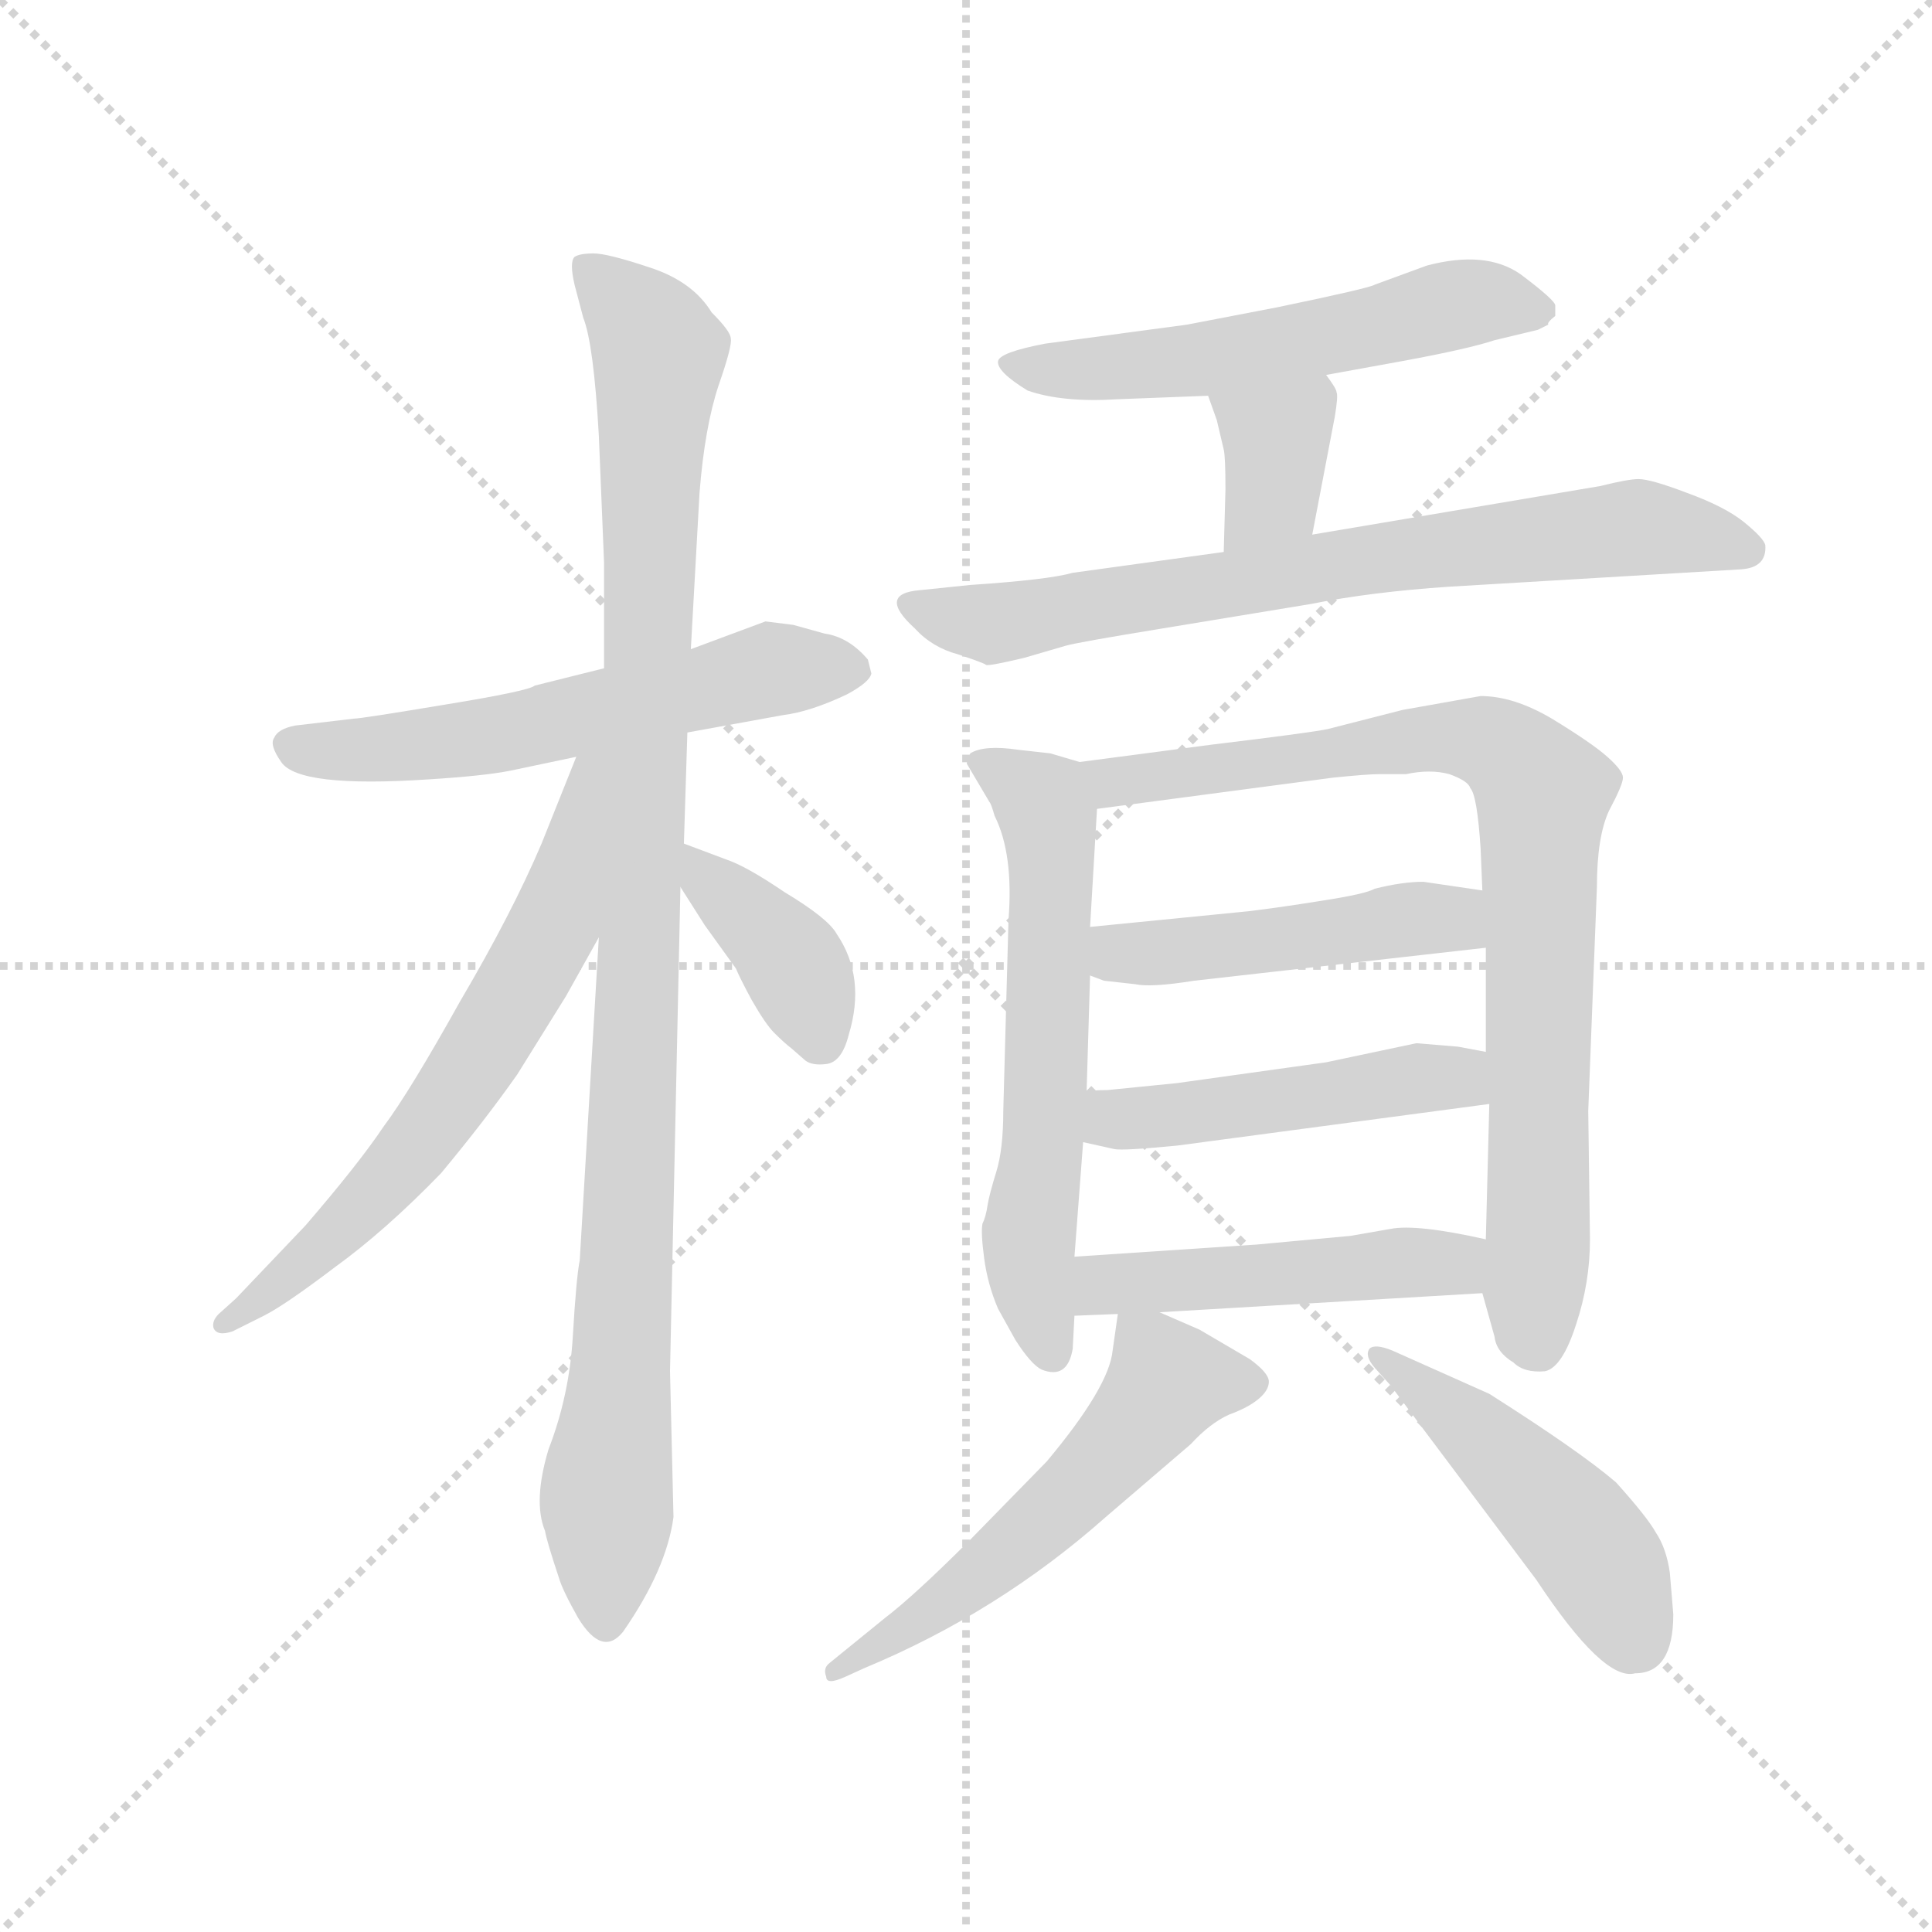 <svg version="1.1" viewBox="0 0 1024 1024" xmlns="http://www.w3.org/2000/svg">
  <g stroke="lightgray" stroke-dasharray="1,1" stroke-width="1" transform="scale(4, 4)">
    <line x1="0" y1="0" x2="256" y2="256"></line>
    <line x1="256" y1="0" x2="0" y2="256"></line>
    <line x1="128" y1="0" x2="128" y2="256"></line>
    <line x1="0" y1="128" x2="256" y2="128"></line>
  </g>
  <g transform="scale(0.92, -0.92) translate(60, -830)">
    <style type="text/css">
      
        @keyframes keyframes0 {
          from {
            stroke: blue;
            stroke-dashoffset: 585;
            stroke-width: 128;
          }
          66% {
            animation-timing-function: step-end;
            stroke: blue;
            stroke-dashoffset: 0;
            stroke-width: 128;
          }
          to {
            stroke: black;
            stroke-width: 1024;
          }
        }
        #make-me-a-hanzi-animation-0 {
          animation: keyframes0 0.726s both;
          animation-delay: 0s;
          animation-timing-function: linear;
        }
      
        @keyframes keyframes1 {
          from {
            stroke: blue;
            stroke-dashoffset: 1050;
            stroke-width: 128;
          }
          77% {
            animation-timing-function: step-end;
            stroke: blue;
            stroke-dashoffset: 0;
            stroke-width: 128;
          }
          to {
            stroke: black;
            stroke-width: 1024;
          }
        }
        #make-me-a-hanzi-animation-1 {
          animation: keyframes1 1.104s both;
          animation-delay: 0.726s;
          animation-timing-function: linear;
        }
      
        @keyframes keyframes2 {
          from {
            stroke: blue;
            stroke-dashoffset: 653;
            stroke-width: 128;
          }
          68% {
            animation-timing-function: step-end;
            stroke: blue;
            stroke-dashoffset: 0;
            stroke-width: 128;
          }
          to {
            stroke: black;
            stroke-width: 1024;
          }
        }
        #make-me-a-hanzi-animation-2 {
          animation: keyframes2 0.781s both;
          animation-delay: 1.831s;
          animation-timing-function: linear;
        }
      
        @keyframes keyframes3 {
          from {
            stroke: blue;
            stroke-dashoffset: 387;
            stroke-width: 128;
          }
          56% {
            animation-timing-function: step-end;
            stroke: blue;
            stroke-dashoffset: 0;
            stroke-width: 128;
          }
          to {
            stroke: black;
            stroke-width: 1024;
          }
        }
        #make-me-a-hanzi-animation-3 {
          animation: keyframes3 0.565s both;
          animation-delay: 2.612s;
          animation-timing-function: linear;
        }
      
        @keyframes keyframes4 {
          from {
            stroke: blue;
            stroke-dashoffset: 566;
            stroke-width: 128;
          }
          65% {
            animation-timing-function: step-end;
            stroke: blue;
            stroke-dashoffset: 0;
            stroke-width: 128;
          }
          to {
            stroke: black;
            stroke-width: 1024;
          }
        }
        #make-me-a-hanzi-animation-4 {
          animation: keyframes4 0.711s both;
          animation-delay: 3.177s;
          animation-timing-function: linear;
        }
      
        @keyframes keyframes5 {
          from {
            stroke: blue;
            stroke-dashoffset: 360;
            stroke-width: 128;
          }
          54% {
            animation-timing-function: step-end;
            stroke: blue;
            stroke-dashoffset: 0;
            stroke-width: 128;
          }
          to {
            stroke: black;
            stroke-width: 1024;
          }
        }
        #make-me-a-hanzi-animation-5 {
          animation: keyframes5 0.543s both;
          animation-delay: 3.888s;
          animation-timing-function: linear;
        }
      
        @keyframes keyframes6 {
          from {
            stroke: blue;
            stroke-dashoffset: 742;
            stroke-width: 128;
          }
          71% {
            animation-timing-function: step-end;
            stroke: blue;
            stroke-dashoffset: 0;
            stroke-width: 128;
          }
          to {
            stroke: black;
            stroke-width: 1024;
          }
        }
        #make-me-a-hanzi-animation-6 {
          animation: keyframes6 0.854s both;
          animation-delay: 4.431s;
          animation-timing-function: linear;
        }
      
        @keyframes keyframes7 {
          from {
            stroke: blue;
            stroke-dashoffset: 616;
            stroke-width: 128;
          }
          67% {
            animation-timing-function: step-end;
            stroke: blue;
            stroke-dashoffset: 0;
            stroke-width: 128;
          }
          to {
            stroke: black;
            stroke-width: 1024;
          }
        }
        #make-me-a-hanzi-animation-7 {
          animation: keyframes7 0.751s both;
          animation-delay: 5.284s;
          animation-timing-function: linear;
        }
      
        @keyframes keyframes8 {
          from {
            stroke: blue;
            stroke-dashoffset: 848;
            stroke-width: 128;
          }
          73% {
            animation-timing-function: step-end;
            stroke: blue;
            stroke-dashoffset: 0;
            stroke-width: 128;
          }
          to {
            stroke: black;
            stroke-width: 1024;
          }
        }
        #make-me-a-hanzi-animation-8 {
          animation: keyframes8 0.94s both;
          animation-delay: 6.036s;
          animation-timing-function: linear;
        }
      
        @keyframes keyframes9 {
          from {
            stroke: blue;
            stroke-dashoffset: 477;
            stroke-width: 128;
          }
          61% {
            animation-timing-function: step-end;
            stroke: blue;
            stroke-dashoffset: 0;
            stroke-width: 128;
          }
          to {
            stroke: black;
            stroke-width: 1024;
          }
        }
        #make-me-a-hanzi-animation-9 {
          animation: keyframes9 0.638s both;
          animation-delay: 6.976s;
          animation-timing-function: linear;
        }
      
        @keyframes keyframes10 {
          from {
            stroke: blue;
            stroke-dashoffset: 481;
            stroke-width: 128;
          }
          61% {
            animation-timing-function: step-end;
            stroke: blue;
            stroke-dashoffset: 0;
            stroke-width: 128;
          }
          to {
            stroke: black;
            stroke-width: 1024;
          }
        }
        #make-me-a-hanzi-animation-10 {
          animation: keyframes10 0.641s both;
          animation-delay: 7.614s;
          animation-timing-function: linear;
        }
      
        @keyframes keyframes11 {
          from {
            stroke: blue;
            stroke-dashoffset: 485;
            stroke-width: 128;
          }
          61% {
            animation-timing-function: step-end;
            stroke: blue;
            stroke-dashoffset: 0;
            stroke-width: 128;
          }
          to {
            stroke: black;
            stroke-width: 1024;
          }
        }
        #make-me-a-hanzi-animation-11 {
          animation: keyframes11 0.645s both;
          animation-delay: 8.255s;
          animation-timing-function: linear;
        }
      
        @keyframes keyframes12 {
          from {
            stroke: blue;
            stroke-dashoffset: 559;
            stroke-width: 128;
          }
          65% {
            animation-timing-function: step-end;
            stroke: blue;
            stroke-dashoffset: 0;
            stroke-width: 128;
          }
          to {
            stroke: black;
            stroke-width: 1024;
          }
        }
        #make-me-a-hanzi-animation-12 {
          animation: keyframes12 0.705s both;
          animation-delay: 8.9s;
          animation-timing-function: linear;
        }
      
        @keyframes keyframes13 {
          from {
            stroke: blue;
            stroke-dashoffset: 480;
            stroke-width: 128;
          }
          61% {
            animation-timing-function: step-end;
            stroke: blue;
            stroke-dashoffset: 0;
            stroke-width: 128;
          }
          to {
            stroke: black;
            stroke-width: 1024;
          }
        }
        #make-me-a-hanzi-animation-13 {
          animation: keyframes13 0.641s both;
          animation-delay: 9.605s;
          animation-timing-function: linear;
        }
      
    </style>
    
      <path d="M 397 470 L 381 472 L 338 456 L 288 445 L 248 435 Q 245 432 196 424 Q 148 416 144 416 L 110 412 Q 100 410 98 405 Q 95 401 102 391 Q 112 376 187 381 Q 219 383 234 386 L 272 394 L 336 408 L 391 418 Q 407 420 428 430 Q 441 437 442 442 L 440 450 Q 429 463 415 465 L 397 470 Z" fill="lightgray"></path>
    
      <path d="M 338 456 L 343 546 Q 346 584 354 608 Q 362 631 361 635 Q 361 639 350 650 Q 339 668 314 676 Q 290 684 282 684 Q 274 684 271 682 Q 268 679 271 666 L 276 647 Q 282 632 285 579 L 288 506 L 288 445 L 285 290 L 274 104 Q 272 94 270 60 Q 268 26 256 -5 Q 247 -35 254 -52 Q 255 -58 262 -79 Q 264 -86 273 -102 Q 287 -125 299 -110 Q 324 -74 328 -44 L 326 40 L 332 319 L 334 344 L 336 408 L 338 456 Z" fill="lightgray"></path>
    
      <path d="M 272 394 L 252 344 Q 235 304 205 253 Q 176 201 161 181 Q 147 160 116 124 L 76 82 L 66 73 Q 62 69 63 65 Q 65 60 74 63 L 92 72 Q 104 78 133 100 Q 162 121 194 154 Q 219 184 238 211 L 266 256 L 285 290 C 358 421 283 422 272 394 Z" fill="lightgray"></path>
    
      <path d="M 332 319 L 346 297 L 364 272 Q 366 267 373 254 Q 381 240 386 235 Q 392 229 396 226 L 404 219 Q 408 216 416 217 Q 425 218 429 234 Q 439 267 422 292 Q 417 301 392 316 Q 370 331 358 335 L 334 344 C 310 353 316 344 332 319 Z" fill="lightgray"></path>
    
      <path d="M 704 614 L 748 622 Q 786 629 801 634 L 826 640 L 832 643 Q 831 644 836 648 L 836 654 Q 836 657 816 672 Q 796 686 762 677 L 732 666 Q 729 664 676 653 L 624 643 L 542 632 Q 516 627 515 622 Q 514 616 532 605 Q 552 598 584 600 L 636 602 L 704 614 Z" fill="lightgray"></path>
    
      <path d="M 696 522 L 709 590 Q 711 602 710 604 Q 710 606 704 614 C 686 638 626 630 636 602 L 641 588 L 645 571 Q 646 567 646 548 L 645 512 C 644 482 690 493 696 522 Z" fill="lightgray"></path>
    
      <path d="M 775 492 L 943 502 Q 958 503 957 516 Q 956 520 945 529 Q 934 538 912 546 Q 891 554 884 554 Q 878 554 862 550 L 696 522 L 645 512 L 558 500 Q 544 496 499 493 L 470 490 Q 445 488 467 468 Q 477 457 492 453 Q 507 448 508 447 Q 509 446 530 451 L 554 458 Q 561 460 610 468 L 695 482 Q 730 489 775 492 Z" fill="lightgray"></path>
    
      <path d="M 562 391 L 545 396 L 527 398 Q 507 401 499 396 L 498 394 Q 497 393 497 390 L 510 368 Q 511 367 513 360 Q 524 338 521 300 L 518 190 Q 518 168 514 155 Q 510 142 509 136 Q 508 129 506 125 Q 505 120 507 105 Q 509 90 515 76 L 525 58 Q 534 44 540 41 Q 555 35 558 53 L 559 72 L 559 106 L 564 172 L 566 201 L 568 268 L 568 296 L 572 364 C 573 388 573 388 562 391 Z" fill="lightgray"></path>
    
      <path d="M 794 85 L 801 60 Q 802 51 812 45 Q 818 39 830 40 Q 840 42 848 67 Q 856 91 856 116 L 855 190 L 860 319 Q 860 348 867 363 Q 875 378 875 382 Q 875 386 866 394 Q 857 402 834 416 Q 812 429 793 429 L 748 421 L 705 410 Q 696 408 638 401 L 562 391 C 532 387 542 360 572 364 L 708 382 Q 728 384 734 384 L 750 384 Q 764 387 775 384 Q 786 380 787 376 Q 791 372 793 341 L 794 317 L 796 284 L 796 224 L 798 194 L 796 116 L 794 85 Z" fill="lightgray"></path>
    
      <path d="M 568 268 L 576 265 L 594 263 Q 603 261 628 265 L 796 284 C 826 287 824 313 794 317 L 760 322 Q 748 322 732 318 Q 727 315 701 311 Q 676 307 659 305 L 568 296 C 538 293 540 279 568 268 Z" fill="lightgray"></path>
    
      <path d="M 564 172 L 582 168 Q 587 167 618 170 L 798 194 C 828 198 825 218 796 224 L 780 227 L 756 229 L 704 218 L 618 206 L 578 202 Q 569 202 566 201 C 536 197 535 179 564 172 Z" fill="lightgray"></path>
    
      <path d="M 559 72 L 584 73 L 608 74 L 794 85 C 824 87 825 110 796 116 Q 756 125 741 122 L 718 118 L 664 113 L 559 106 C 529 104 529 71 559 72 Z" fill="lightgray"></path>
    
      <path d="M 584 73 L 581 52 Q 579 31 543 -12 L 499 -57 Q 467 -89 450 -102 L 418 -128 Q 414 -131 416 -136 Q 416 -141 427 -136 L 438 -131 Q 515 -99 577 -44 L 626 -2 Q 637 10 648 15 Q 659 19 665 24 Q 671 29 671 34 Q 671 39 660 47 L 631 64 L 608 74 C 586 84 586 84 584 73 Z" fill="lightgray"></path>
    
      <path d="M 904 -100 L 902 -76 Q 900 -62 894 -53 Q 889 -44 871 -24 Q 850 -6 798 27 L 742 52 Q 732 56 729 53 Q 726 49 732 42 L 741 32 L 825 -80 Q 864 -139 882 -134 Q 904 -134 904 -100 Z" fill="lightgray"></path>
    
    
      <clipPath id="make-me-a-hanzi-clip-0">
        <path d="M 397 470 L 381 472 L 338 456 L 288 445 L 248 435 Q 245 432 196 424 Q 148 416 144 416 L 110 412 Q 100 410 98 405 Q 95 401 102 391 Q 112 376 187 381 Q 219 383 234 386 L 272 394 L 336 408 L 391 418 Q 407 420 428 430 Q 441 437 442 442 L 440 450 Q 429 463 415 465 L 397 470 Z"></path>
      </clipPath>
      <path clip-path="url(#make-me-a-hanzi-clip-0)" d="M 109 400 L 175 399 L 236 408 L 383 444 L 433 444" fill="none" id="make-me-a-hanzi-animation-0" stroke-dasharray="457 914" stroke-linecap="round"></path>
    
      <clipPath id="make-me-a-hanzi-clip-1">
        <path d="M 338 456 L 343 546 Q 346 584 354 608 Q 362 631 361 635 Q 361 639 350 650 Q 339 668 314 676 Q 290 684 282 684 Q 274 684 271 682 Q 268 679 271 666 L 276 647 Q 282 632 285 579 L 288 506 L 288 445 L 285 290 L 274 104 Q 272 94 270 60 Q 268 26 256 -5 Q 247 -35 254 -52 Q 255 -58 262 -79 Q 264 -86 273 -102 Q 287 -125 299 -110 Q 324 -74 328 -44 L 326 40 L 332 319 L 334 344 L 336 408 L 338 456 Z"></path>
      </clipPath>
      <path clip-path="url(#make-me-a-hanzi-clip-1)" d="M 278 677 L 310 645 L 320 626 L 300 79 L 288 -101" fill="none" id="make-me-a-hanzi-animation-1" stroke-dasharray="922 1844" stroke-linecap="round"></path>
    
      <clipPath id="make-me-a-hanzi-clip-2">
        <path d="M 272 394 L 252 344 Q 235 304 205 253 Q 176 201 161 181 Q 147 160 116 124 L 76 82 L 66 73 Q 62 69 63 65 Q 65 60 74 63 L 92 72 Q 104 78 133 100 Q 162 121 194 154 Q 219 184 238 211 L 266 256 L 285 290 C 358 421 283 422 272 394 Z"></path>
      </clipPath>
      <path clip-path="url(#make-me-a-hanzi-clip-2)" d="M 281 390 L 259 297 L 200 197 L 119 105 L 69 67" fill="none" id="make-me-a-hanzi-animation-2" stroke-dasharray="525 1050" stroke-linecap="round"></path>
    
      <clipPath id="make-me-a-hanzi-clip-3">
        <path d="M 332 319 L 346 297 L 364 272 Q 366 267 373 254 Q 381 240 386 235 Q 392 229 396 226 L 404 219 Q 408 216 416 217 Q 425 218 429 234 Q 439 267 422 292 Q 417 301 392 316 Q 370 331 358 335 L 334 344 C 310 353 316 344 332 319 Z"></path>
      </clipPath>
      <path clip-path="url(#make-me-a-hanzi-clip-3)" d="M 338 337 L 396 276 L 412 232" fill="none" id="make-me-a-hanzi-animation-3" stroke-dasharray="259 518" stroke-linecap="round"></path>
    
      <clipPath id="make-me-a-hanzi-clip-4">
        <path d="M 704 614 L 748 622 Q 786 629 801 634 L 826 640 L 832 643 Q 831 644 836 648 L 836 654 Q 836 657 816 672 Q 796 686 762 677 L 732 666 Q 729 664 676 653 L 624 643 L 542 632 Q 516 627 515 622 Q 514 616 532 605 Q 552 598 584 600 L 636 602 L 704 614 Z"></path>
      </clipPath>
      <path clip-path="url(#make-me-a-hanzi-clip-4)" d="M 521 621 L 563 617 L 629 622 L 786 656 L 827 651" fill="none" id="make-me-a-hanzi-animation-4" stroke-dasharray="438 876" stroke-linecap="round"></path>
    
      <clipPath id="make-me-a-hanzi-clip-5">
        <path d="M 696 522 L 709 590 Q 711 602 710 604 Q 710 606 704 614 C 686 638 626 630 636 602 L 641 588 L 645 571 Q 646 567 646 548 L 645 512 C 644 482 690 493 696 522 Z"></path>
      </clipPath>
      <path clip-path="url(#make-me-a-hanzi-clip-5)" d="M 644 597 L 676 575 L 673 545 L 650 518" fill="none" id="make-me-a-hanzi-animation-5" stroke-dasharray="232 464" stroke-linecap="round"></path>
    
      <clipPath id="make-me-a-hanzi-clip-6">
        <path d="M 775 492 L 943 502 Q 958 503 957 516 Q 956 520 945 529 Q 934 538 912 546 Q 891 554 884 554 Q 878 554 862 550 L 696 522 L 645 512 L 558 500 Q 544 496 499 493 L 470 490 Q 445 488 467 468 Q 477 457 492 453 Q 507 448 508 447 Q 509 446 530 451 L 554 458 Q 561 460 610 468 L 695 482 Q 730 489 775 492 Z"></path>
      </clipPath>
      <path clip-path="url(#make-me-a-hanzi-clip-6)" d="M 467 479 L 517 471 L 707 505 L 883 526 L 947 513" fill="none" id="make-me-a-hanzi-animation-6" stroke-dasharray="614 1228" stroke-linecap="round"></path>
    
      <clipPath id="make-me-a-hanzi-clip-7">
        <path d="M 562 391 L 545 396 L 527 398 Q 507 401 499 396 L 498 394 Q 497 393 497 390 L 510 368 Q 511 367 513 360 Q 524 338 521 300 L 518 190 Q 518 168 514 155 Q 510 142 509 136 Q 508 129 506 125 Q 505 120 507 105 Q 509 90 515 76 L 525 58 Q 534 44 540 41 Q 555 35 558 53 L 559 72 L 559 106 L 564 172 L 566 201 L 568 268 L 568 296 L 572 364 C 573 388 573 388 562 391 Z"></path>
      </clipPath>
      <path clip-path="url(#make-me-a-hanzi-clip-7)" d="M 506 391 L 540 368 L 544 359 L 543 208 L 533 114 L 546 52" fill="none" id="make-me-a-hanzi-animation-7" stroke-dasharray="488 976" stroke-linecap="round"></path>
    
      <clipPath id="make-me-a-hanzi-clip-8">
        <path d="M 794 85 L 801 60 Q 802 51 812 45 Q 818 39 830 40 Q 840 42 848 67 Q 856 91 856 116 L 855 190 L 860 319 Q 860 348 867 363 Q 875 378 875 382 Q 875 386 866 394 Q 857 402 834 416 Q 812 429 793 429 L 748 421 L 705 410 Q 696 408 638 401 L 562 391 C 532 387 542 360 572 364 L 708 382 Q 728 384 734 384 L 750 384 Q 764 387 775 384 Q 786 380 787 376 Q 791 372 793 341 L 794 317 L 796 284 L 796 224 L 798 194 L 796 116 L 794 85 Z"></path>
      </clipPath>
      <path clip-path="url(#make-me-a-hanzi-clip-8)" d="M 570 386 L 593 380 L 774 405 L 804 399 L 823 383 L 829 369 L 826 54" fill="none" id="make-me-a-hanzi-animation-8" stroke-dasharray="720 1440" stroke-linecap="round"></path>
    
      <clipPath id="make-me-a-hanzi-clip-9">
        <path d="M 568 268 L 576 265 L 594 263 Q 603 261 628 265 L 796 284 C 826 287 824 313 794 317 L 760 322 Q 748 322 732 318 Q 727 315 701 311 Q 676 307 659 305 L 568 296 C 538 293 540 279 568 268 Z"></path>
      </clipPath>
      <path clip-path="url(#make-me-a-hanzi-clip-9)" d="M 576 289 L 585 281 L 606 281 L 763 301 L 776 301 L 788 289" fill="none" id="make-me-a-hanzi-animation-9" stroke-dasharray="349 698" stroke-linecap="round"></path>
    
      <clipPath id="make-me-a-hanzi-clip-10">
        <path d="M 564 172 L 582 168 Q 587 167 618 170 L 798 194 C 828 198 825 218 796 224 L 780 227 L 756 229 L 704 218 L 618 206 L 578 202 Q 569 202 566 201 C 536 197 535 179 564 172 Z"></path>
      </clipPath>
      <path clip-path="url(#make-me-a-hanzi-clip-10)" d="M 570 179 L 586 186 L 779 209 L 790 216" fill="none" id="make-me-a-hanzi-animation-10" stroke-dasharray="353 706" stroke-linecap="round"></path>
    
      <clipPath id="make-me-a-hanzi-clip-11">
        <path d="M 559 72 L 584 73 L 608 74 L 794 85 C 824 87 825 110 796 116 Q 756 125 741 122 L 718 118 L 664 113 L 559 106 C 529 104 529 71 559 72 Z"></path>
      </clipPath>
      <path clip-path="url(#make-me-a-hanzi-clip-11)" d="M 565 78 L 583 91 L 747 103 L 777 102 L 786 93" fill="none" id="make-me-a-hanzi-animation-11" stroke-dasharray="357 714" stroke-linecap="round"></path>
    
      <clipPath id="make-me-a-hanzi-clip-12">
        <path d="M 584 73 L 581 52 Q 579 31 543 -12 L 499 -57 Q 467 -89 450 -102 L 418 -128 Q 414 -131 416 -136 Q 416 -141 427 -136 L 438 -131 Q 515 -99 577 -44 L 626 -2 Q 637 10 648 15 Q 659 19 665 24 Q 671 29 671 34 Q 671 39 660 47 L 631 64 L 608 74 C 586 84 586 84 584 73 Z"></path>
      </clipPath>
      <path clip-path="url(#make-me-a-hanzi-clip-12)" d="M 661 33 L 613 34 L 525 -61 L 422 -133" fill="none" id="make-me-a-hanzi-animation-12" stroke-dasharray="431 862" stroke-linecap="round"></path>
    
      <clipPath id="make-me-a-hanzi-clip-13">
        <path d="M 904 -100 L 902 -76 Q 900 -62 894 -53 Q 889 -44 871 -24 Q 850 -6 798 27 L 742 52 Q 732 56 729 53 Q 726 49 732 42 L 741 32 L 825 -80 Q 864 -139 882 -134 Q 904 -134 904 -100 Z"></path>
      </clipPath>
      <path clip-path="url(#make-me-a-hanzi-clip-13)" d="M 735 49 L 783 12 L 850 -53 L 883 -115" fill="none" id="make-me-a-hanzi-animation-13" stroke-dasharray="352 704" stroke-linecap="round"></path>
    
  </g>
</svg>